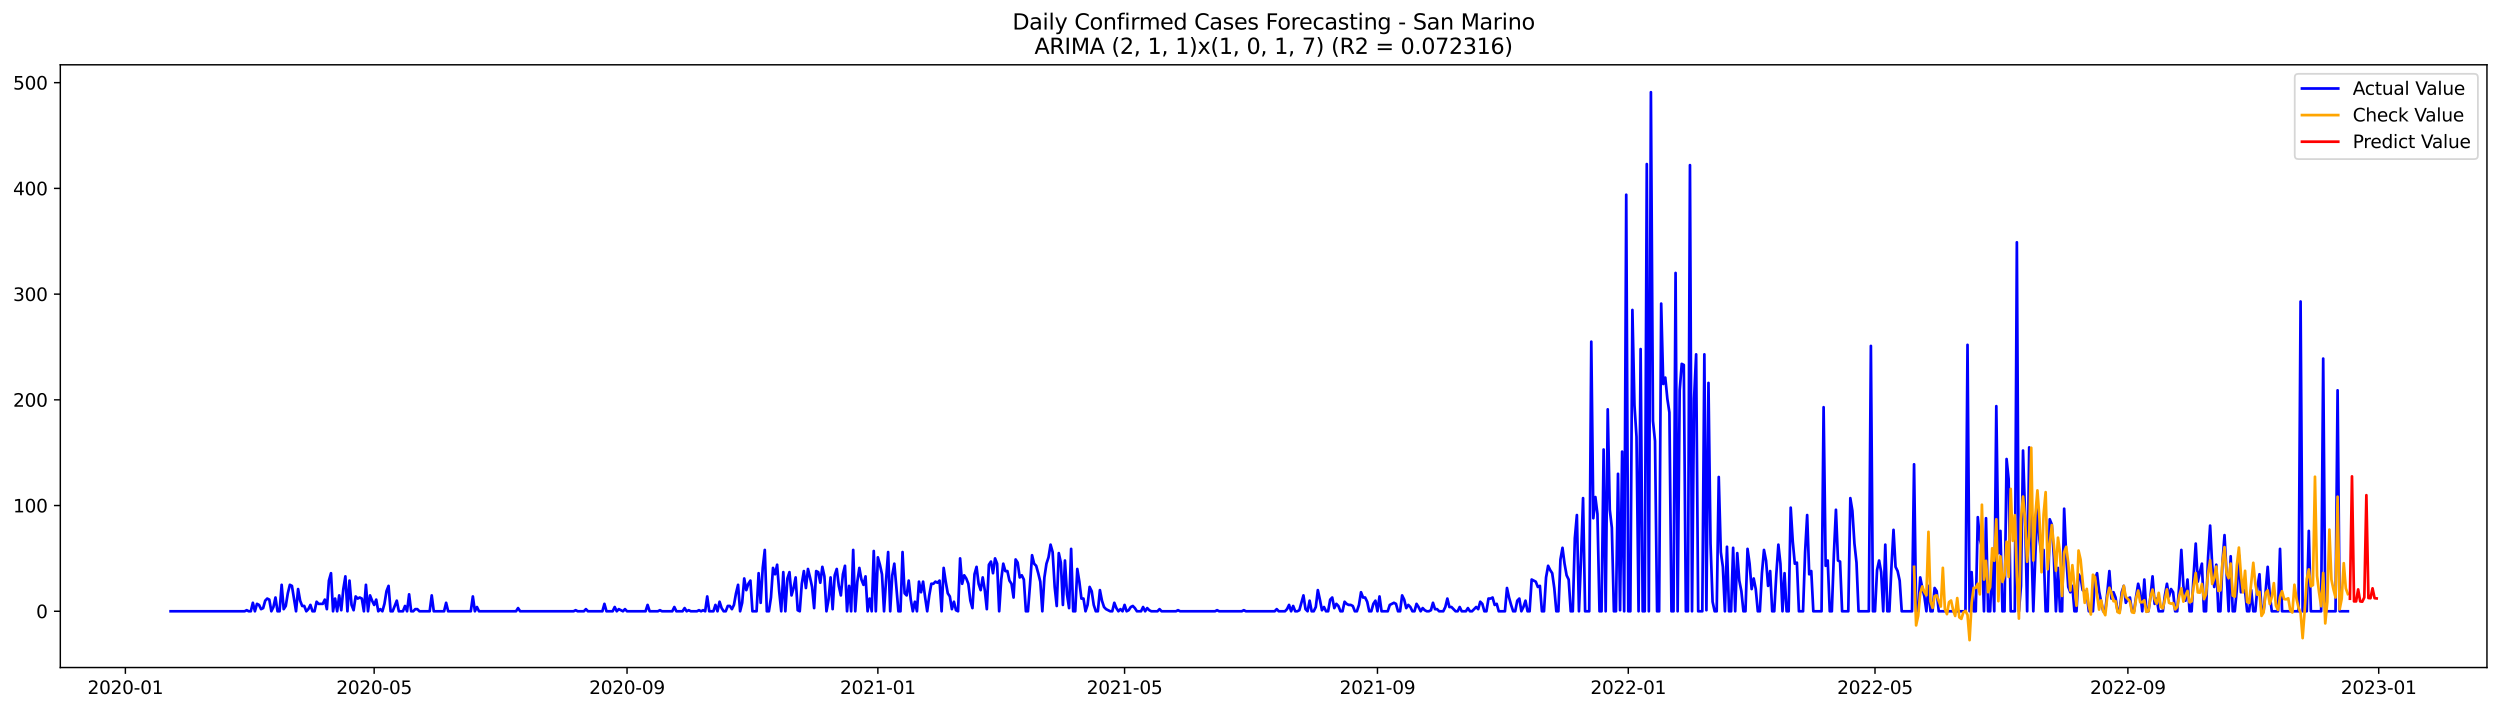 <?xml version="1.0" encoding="utf-8" standalone="no"?>
<!DOCTYPE svg PUBLIC "-//W3C//DTD SVG 1.1//EN"
  "http://www.w3.org/Graphics/SVG/1.1/DTD/svg11.dtd">
<svg xmlns:xlink="http://www.w3.org/1999/xlink" width="1379.688pt" height="392.274pt" viewBox="0 0 1379.688 392.274" xmlns="http://www.w3.org/2000/svg" version="1.1">
 <defs>
  <style type="text/css">*{stroke-linejoin: round; stroke-linecap: butt}</style>
 </defs>
 <g id="figure_1">
  <g id="patch_1">
   <path d="M 0 392.274 
L 1379.688 392.274 
L 1379.688 0 
L 0 0 
z
" style="fill: #ffffff"/>
  </g>
  <g id="axes_1">
   <g id="patch_2">
    <path d="M 33.288 368.396 
L 1372.487 368.396 
L 1372.487 35.755 
L 33.288 35.755 
z
" style="fill: #ffffff"/>
   </g>
   <g id="matplotlib.axis_1">
    <g id="xtick_1">
     <g id="line2d_1">
      <defs>
       <path id="m5062de5337" d="M 0 0 
L 0 3.5 
" style="stroke: #000000; stroke-width: 0.8"/>
      </defs>
      <g>
       <use xlink:href="#m5062de5337" x="69.198" y="368.396" style="stroke: #000000; stroke-width: 0.8"/>
      </g>
     </g>
     <g id="text_1">
      <!-- 2020-01 -->
      <g transform="translate(48.307 382.994)scale(0.1 -0.1)">
       <defs>
        <path id="DejaVuSans-32" d="M 1228 531 
L 3431 531 
L 3431 0 
L 469 0 
L 469 531 
Q 828 903 1448 1529 
Q 2069 2156 2228 2338 
Q 2531 2678 2651 2914 
Q 2772 3150 2772 3378 
Q 2772 3750 2511 3984 
Q 2250 4219 1831 4219 
Q 1534 4219 1204 4116 
Q 875 4013 500 3803 
L 500 4441 
Q 881 4594 1212 4672 
Q 1544 4750 1819 4750 
Q 2544 4750 2975 4387 
Q 3406 4025 3406 3419 
Q 3406 3131 3298 2873 
Q 3191 2616 2906 2266 
Q 2828 2175 2409 1742 
Q 1991 1309 1228 531 
z
" transform="scale(0.016)"/>
        <path id="DejaVuSans-30" d="M 2034 4250 
Q 1547 4250 1301 3770 
Q 1056 3291 1056 2328 
Q 1056 1369 1301 889 
Q 1547 409 2034 409 
Q 2525 409 2770 889 
Q 3016 1369 3016 2328 
Q 3016 3291 2770 3770 
Q 2525 4250 2034 4250 
z
M 2034 4750 
Q 2819 4750 3233 4129 
Q 3647 3509 3647 2328 
Q 3647 1150 3233 529 
Q 2819 -91 2034 -91 
Q 1250 -91 836 529 
Q 422 1150 422 2328 
Q 422 3509 836 4129 
Q 1250 4750 2034 4750 
z
" transform="scale(0.016)"/>
        <path id="DejaVuSans-2d" d="M 313 2009 
L 1997 2009 
L 1997 1497 
L 313 1497 
L 313 2009 
z
" transform="scale(0.016)"/>
        <path id="DejaVuSans-31" d="M 794 531 
L 1825 531 
L 1825 4091 
L 703 3866 
L 703 4441 
L 1819 4666 
L 2450 4666 
L 2450 531 
L 3481 531 
L 3481 0 
L 794 0 
L 794 531 
z
" transform="scale(0.016)"/>
       </defs>
       <use xlink:href="#DejaVuSans-32"/>
       <use xlink:href="#DejaVuSans-30" x="63.623"/>
       <use xlink:href="#DejaVuSans-32" x="127.246"/>
       <use xlink:href="#DejaVuSans-30" x="190.869"/>
       <use xlink:href="#DejaVuSans-2d" x="254.492"/>
       <use xlink:href="#DejaVuSans-30" x="290.576"/>
       <use xlink:href="#DejaVuSans-31" x="354.199"/>
      </g>
     </g>
    </g>
    <g id="xtick_2">
     <g id="line2d_2">
      <g>
       <use xlink:href="#m5062de5337" x="206.488" y="368.396" style="stroke: #000000; stroke-width: 0.8"/>
      </g>
     </g>
     <g id="text_2">
      <!-- 2020-05 -->
      <g transform="translate(185.597 382.994)scale(0.1 -0.1)">
       <defs>
        <path id="DejaVuSans-35" d="M 691 4666 
L 3169 4666 
L 3169 4134 
L 1269 4134 
L 1269 2991 
Q 1406 3038 1543 3061 
Q 1681 3084 1819 3084 
Q 2600 3084 3056 2656 
Q 3513 2228 3513 1497 
Q 3513 744 3044 326 
Q 2575 -91 1722 -91 
Q 1428 -91 1123 -41 
Q 819 9 494 109 
L 494 744 
Q 775 591 1075 516 
Q 1375 441 1709 441 
Q 2250 441 2565 725 
Q 2881 1009 2881 1497 
Q 2881 1984 2565 2268 
Q 2250 2553 1709 2553 
Q 1456 2553 1204 2497 
Q 953 2441 691 2322 
L 691 4666 
z
" transform="scale(0.016)"/>
       </defs>
       <use xlink:href="#DejaVuSans-32"/>
       <use xlink:href="#DejaVuSans-30" x="63.623"/>
       <use xlink:href="#DejaVuSans-32" x="127.246"/>
       <use xlink:href="#DejaVuSans-30" x="190.869"/>
       <use xlink:href="#DejaVuSans-2d" x="254.492"/>
       <use xlink:href="#DejaVuSans-30" x="290.576"/>
       <use xlink:href="#DejaVuSans-35" x="354.199"/>
      </g>
     </g>
    </g>
    <g id="xtick_3">
     <g id="line2d_3">
      <g>
       <use xlink:href="#m5062de5337" x="346.047" y="368.396" style="stroke: #000000; stroke-width: 0.8"/>
      </g>
     </g>
     <g id="text_3">
      <!-- 2020-09 -->
      <g transform="translate(325.156 382.994)scale(0.1 -0.1)">
       <defs>
        <path id="DejaVuSans-39" d="M 703 97 
L 703 672 
Q 941 559 1184 500 
Q 1428 441 1663 441 
Q 2288 441 2617 861 
Q 2947 1281 2994 2138 
Q 2813 1869 2534 1725 
Q 2256 1581 1919 1581 
Q 1219 1581 811 2004 
Q 403 2428 403 3163 
Q 403 3881 828 4315 
Q 1253 4750 1959 4750 
Q 2769 4750 3195 4129 
Q 3622 3509 3622 2328 
Q 3622 1225 3098 567 
Q 2575 -91 1691 -91 
Q 1453 -91 1209 -44 
Q 966 3 703 97 
z
M 1959 2075 
Q 2384 2075 2632 2365 
Q 2881 2656 2881 3163 
Q 2881 3666 2632 3958 
Q 2384 4250 1959 4250 
Q 1534 4250 1286 3958 
Q 1038 3666 1038 3163 
Q 1038 2656 1286 2365 
Q 1534 2075 1959 2075 
z
" transform="scale(0.016)"/>
       </defs>
       <use xlink:href="#DejaVuSans-32"/>
       <use xlink:href="#DejaVuSans-30" x="63.623"/>
       <use xlink:href="#DejaVuSans-32" x="127.246"/>
       <use xlink:href="#DejaVuSans-30" x="190.869"/>
       <use xlink:href="#DejaVuSans-2d" x="254.492"/>
       <use xlink:href="#DejaVuSans-30" x="290.576"/>
       <use xlink:href="#DejaVuSans-39" x="354.199"/>
      </g>
     </g>
    </g>
    <g id="xtick_4">
     <g id="line2d_4">
      <g>
       <use xlink:href="#m5062de5337" x="484.472" y="368.396" style="stroke: #000000; stroke-width: 0.8"/>
      </g>
     </g>
     <g id="text_4">
      <!-- 2021-01 -->
      <g transform="translate(463.58 382.994)scale(0.1 -0.1)">
       <use xlink:href="#DejaVuSans-32"/>
       <use xlink:href="#DejaVuSans-30" x="63.623"/>
       <use xlink:href="#DejaVuSans-32" x="127.246"/>
       <use xlink:href="#DejaVuSans-31" x="190.869"/>
       <use xlink:href="#DejaVuSans-2d" x="254.492"/>
       <use xlink:href="#DejaVuSans-30" x="290.576"/>
       <use xlink:href="#DejaVuSans-31" x="354.199"/>
      </g>
     </g>
    </g>
    <g id="xtick_5">
     <g id="line2d_5">
      <g>
       <use xlink:href="#m5062de5337" x="620.627" y="368.396" style="stroke: #000000; stroke-width: 0.8"/>
      </g>
     </g>
     <g id="text_5">
      <!-- 2021-05 -->
      <g transform="translate(599.736 382.994)scale(0.1 -0.1)">
       <use xlink:href="#DejaVuSans-32"/>
       <use xlink:href="#DejaVuSans-30" x="63.623"/>
       <use xlink:href="#DejaVuSans-32" x="127.246"/>
       <use xlink:href="#DejaVuSans-31" x="190.869"/>
       <use xlink:href="#DejaVuSans-2d" x="254.492"/>
       <use xlink:href="#DejaVuSans-30" x="290.576"/>
       <use xlink:href="#DejaVuSans-35" x="354.199"/>
      </g>
     </g>
    </g>
    <g id="xtick_6">
     <g id="line2d_6">
      <g>
       <use xlink:href="#m5062de5337" x="760.186" y="368.396" style="stroke: #000000; stroke-width: 0.8"/>
      </g>
     </g>
     <g id="text_6">
      <!-- 2021-09 -->
      <g transform="translate(739.295 382.994)scale(0.1 -0.1)">
       <use xlink:href="#DejaVuSans-32"/>
       <use xlink:href="#DejaVuSans-30" x="63.623"/>
       <use xlink:href="#DejaVuSans-32" x="127.246"/>
       <use xlink:href="#DejaVuSans-31" x="190.869"/>
       <use xlink:href="#DejaVuSans-2d" x="254.492"/>
       <use xlink:href="#DejaVuSans-30" x="290.576"/>
       <use xlink:href="#DejaVuSans-39" x="354.199"/>
      </g>
     </g>
    </g>
    <g id="xtick_7">
     <g id="line2d_7">
      <g>
       <use xlink:href="#m5062de5337" x="898.611" y="368.396" style="stroke: #000000; stroke-width: 0.8"/>
      </g>
     </g>
     <g id="text_7">
      <!-- 2022-01 -->
      <g transform="translate(877.719 382.994)scale(0.1 -0.1)">
       <use xlink:href="#DejaVuSans-32"/>
       <use xlink:href="#DejaVuSans-30" x="63.623"/>
       <use xlink:href="#DejaVuSans-32" x="127.246"/>
       <use xlink:href="#DejaVuSans-32" x="190.869"/>
       <use xlink:href="#DejaVuSans-2d" x="254.492"/>
       <use xlink:href="#DejaVuSans-30" x="290.576"/>
       <use xlink:href="#DejaVuSans-31" x="354.199"/>
      </g>
     </g>
    </g>
    <g id="xtick_8">
     <g id="line2d_8">
      <g>
       <use xlink:href="#m5062de5337" x="1034.766" y="368.396" style="stroke: #000000; stroke-width: 0.8"/>
      </g>
     </g>
     <g id="text_8">
      <!-- 2022-05 -->
      <g transform="translate(1013.874 382.994)scale(0.1 -0.1)">
       <use xlink:href="#DejaVuSans-32"/>
       <use xlink:href="#DejaVuSans-30" x="63.623"/>
       <use xlink:href="#DejaVuSans-32" x="127.246"/>
       <use xlink:href="#DejaVuSans-32" x="190.869"/>
       <use xlink:href="#DejaVuSans-2d" x="254.492"/>
       <use xlink:href="#DejaVuSans-30" x="290.576"/>
       <use xlink:href="#DejaVuSans-35" x="354.199"/>
      </g>
     </g>
    </g>
    <g id="xtick_9">
     <g id="line2d_9">
      <g>
       <use xlink:href="#m5062de5337" x="1174.325" y="368.396" style="stroke: #000000; stroke-width: 0.8"/>
      </g>
     </g>
     <g id="text_9">
      <!-- 2022-09 -->
      <g transform="translate(1153.434 382.994)scale(0.1 -0.1)">
       <use xlink:href="#DejaVuSans-32"/>
       <use xlink:href="#DejaVuSans-30" x="63.623"/>
       <use xlink:href="#DejaVuSans-32" x="127.246"/>
       <use xlink:href="#DejaVuSans-32" x="190.869"/>
       <use xlink:href="#DejaVuSans-2d" x="254.492"/>
       <use xlink:href="#DejaVuSans-30" x="290.576"/>
       <use xlink:href="#DejaVuSans-39" x="354.199"/>
      </g>
     </g>
    </g>
    <g id="xtick_10">
     <g id="line2d_10">
      <g>
       <use xlink:href="#m5062de5337" x="1312.749" y="368.396" style="stroke: #000000; stroke-width: 0.8"/>
      </g>
     </g>
     <g id="text_10">
      <!-- 2023-01 -->
      <g transform="translate(1291.858 382.994)scale(0.1 -0.1)">
       <defs>
        <path id="DejaVuSans-33" d="M 2597 2516 
Q 3050 2419 3304 2112 
Q 3559 1806 3559 1356 
Q 3559 666 3084 287 
Q 2609 -91 1734 -91 
Q 1441 -91 1130 -33 
Q 819 25 488 141 
L 488 750 
Q 750 597 1062 519 
Q 1375 441 1716 441 
Q 2309 441 2620 675 
Q 2931 909 2931 1356 
Q 2931 1769 2642 2001 
Q 2353 2234 1838 2234 
L 1294 2234 
L 1294 2753 
L 1863 2753 
Q 2328 2753 2575 2939 
Q 2822 3125 2822 3475 
Q 2822 3834 2567 4026 
Q 2313 4219 1838 4219 
Q 1578 4219 1281 4162 
Q 984 4106 628 3988 
L 628 4550 
Q 988 4650 1302 4700 
Q 1616 4750 1894 4750 
Q 2613 4750 3031 4423 
Q 3450 4097 3450 3541 
Q 3450 3153 3228 2886 
Q 3006 2619 2597 2516 
z
" transform="scale(0.016)"/>
       </defs>
       <use xlink:href="#DejaVuSans-32"/>
       <use xlink:href="#DejaVuSans-30" x="63.623"/>
       <use xlink:href="#DejaVuSans-32" x="127.246"/>
       <use xlink:href="#DejaVuSans-33" x="190.869"/>
       <use xlink:href="#DejaVuSans-2d" x="254.492"/>
       <use xlink:href="#DejaVuSans-30" x="290.576"/>
       <use xlink:href="#DejaVuSans-31" x="354.199"/>
      </g>
     </g>
    </g>
   </g>
   <g id="matplotlib.axis_2">
    <g id="ytick_1">
     <g id="line2d_11">
      <defs>
       <path id="mcc77009514" d="M 0 0 
L -3.5 0 
" style="stroke: #000000; stroke-width: 0.8"/>
      </defs>
      <g>
       <use xlink:href="#mcc77009514" x="33.288" y="337.341" style="stroke: #000000; stroke-width: 0.8"/>
      </g>
     </g>
     <g id="text_11">
      <!-- 0 -->
      <g transform="translate(19.925 341.141)scale(0.1 -0.1)">
       <use xlink:href="#DejaVuSans-30"/>
      </g>
     </g>
    </g>
    <g id="ytick_2">
     <g id="line2d_12">
      <g>
       <use xlink:href="#mcc77009514" x="33.288" y="278.998" style="stroke: #000000; stroke-width: 0.8"/>
      </g>
     </g>
     <g id="text_12">
      <!-- 100 -->
      <g transform="translate(7.2 282.797)scale(0.1 -0.1)">
       <use xlink:href="#DejaVuSans-31"/>
       <use xlink:href="#DejaVuSans-30" x="63.623"/>
       <use xlink:href="#DejaVuSans-30" x="127.246"/>
      </g>
     </g>
    </g>
    <g id="ytick_3">
     <g id="line2d_13">
      <g>
       <use xlink:href="#mcc77009514" x="33.288" y="220.655" style="stroke: #000000; stroke-width: 0.8"/>
      </g>
     </g>
     <g id="text_13">
      <!-- 200 -->
      <g transform="translate(7.2 224.454)scale(0.1 -0.1)">
       <use xlink:href="#DejaVuSans-32"/>
       <use xlink:href="#DejaVuSans-30" x="63.623"/>
       <use xlink:href="#DejaVuSans-30" x="127.246"/>
      </g>
     </g>
    </g>
    <g id="ytick_4">
     <g id="line2d_14">
      <g>
       <use xlink:href="#mcc77009514" x="33.288" y="162.311" style="stroke: #000000; stroke-width: 0.8"/>
      </g>
     </g>
     <g id="text_14">
      <!-- 300 -->
      <g transform="translate(7.2 166.111)scale(0.1 -0.1)">
       <use xlink:href="#DejaVuSans-33"/>
       <use xlink:href="#DejaVuSans-30" x="63.623"/>
       <use xlink:href="#DejaVuSans-30" x="127.246"/>
      </g>
     </g>
    </g>
    <g id="ytick_5">
     <g id="line2d_15">
      <g>
       <use xlink:href="#mcc77009514" x="33.288" y="103.968" style="stroke: #000000; stroke-width: 0.8"/>
      </g>
     </g>
     <g id="text_15">
      <!-- 400 -->
      <g transform="translate(7.2 107.767)scale(0.1 -0.1)">
       <defs>
        <path id="DejaVuSans-34" d="M 2419 4116 
L 825 1625 
L 2419 1625 
L 2419 4116 
z
M 2253 4666 
L 3047 4666 
L 3047 1625 
L 3713 1625 
L 3713 1100 
L 3047 1100 
L 3047 0 
L 2419 0 
L 2419 1100 
L 313 1100 
L 313 1709 
L 2253 4666 
z
" transform="scale(0.016)"/>
       </defs>
       <use xlink:href="#DejaVuSans-34"/>
       <use xlink:href="#DejaVuSans-30" x="63.623"/>
       <use xlink:href="#DejaVuSans-30" x="127.246"/>
      </g>
     </g>
    </g>
    <g id="ytick_6">
     <g id="line2d_16">
      <g>
       <use xlink:href="#mcc77009514" x="33.288" y="45.625" style="stroke: #000000; stroke-width: 0.8"/>
      </g>
     </g>
     <g id="text_16">
      <!-- 500 -->
      <g transform="translate(7.2 49.424)scale(0.1 -0.1)">
       <use xlink:href="#DejaVuSans-35"/>
       <use xlink:href="#DejaVuSans-30" x="63.623"/>
       <use xlink:href="#DejaVuSans-30" x="127.246"/>
      </g>
     </g>
    </g>
   </g>
   <g id="line2d_17">
    <path d="M 94.16 337.341 
L 135.007 337.341 
L 136.141 336.758 
L 137.276 337.341 
L 138.411 337.341 
L 139.545 332.674 
L 140.68 337.341 
L 141.815 333.257 
L 142.949 333.841 
L 144.084 336.174 
L 145.218 335.591 
L 146.353 331.507 
L 147.488 330.34 
L 148.622 330.924 
L 149.757 337.341 
L 150.892 335.008 
L 152.026 329.757 
L 153.161 337.341 
L 154.295 337.341 
L 155.43 322.756 
L 156.565 336.174 
L 157.699 334.424 
L 158.834 327.423 
L 159.969 322.756 
L 161.103 323.339 
L 163.372 337.341 
L 164.507 325.089 
L 165.642 331.507 
L 166.776 334.424 
L 167.911 334.424 
L 169.046 337.341 
L 170.18 336.174 
L 171.315 333.841 
L 172.449 337.341 
L 173.584 337.341 
L 174.719 332.09 
L 175.853 333.257 
L 178.123 333.257 
L 179.257 330.924 
L 180.392 336.174 
L 181.526 320.422 
L 182.661 316.338 
L 183.796 337.341 
L 184.93 330.34 
L 186.065 337.341 
L 187.2 328.59 
L 188.334 336.758 
L 189.469 325.089 
L 190.604 318.088 
L 191.738 337.341 
L 192.873 320.422 
L 194.007 333.841 
L 195.142 336.758 
L 196.277 329.173 
L 197.411 330.34 
L 198.546 329.757 
L 199.681 330.34 
L 200.815 337.341 
L 201.95 322.756 
L 203.084 337.341 
L 204.219 328.59 
L 205.354 331.507 
L 206.488 333.841 
L 207.623 330.924 
L 208.758 337.341 
L 209.892 336.174 
L 211.027 337.341 
L 212.161 333.257 
L 213.296 326.256 
L 214.431 323.339 
L 215.565 337.341 
L 216.7 337.341 
L 218.969 331.507 
L 220.104 337.341 
L 222.373 337.341 
L 223.508 334.424 
L 224.642 337.341 
L 225.777 328.006 
L 226.912 337.341 
L 228.046 337.341 
L 229.181 336.174 
L 230.315 336.174 
L 231.45 337.341 
L 237.123 337.341 
L 238.258 328.59 
L 239.392 337.341 
L 245.066 337.341 
L 246.2 332.674 
L 247.335 337.341 
L 259.816 337.341 
L 260.95 329.173 
L 262.085 337.341 
L 263.22 335.008 
L 264.354 337.341 
L 284.778 337.341 
L 285.912 335.591 
L 287.047 337.341 
L 316.547 337.341 
L 317.682 336.758 
L 318.816 337.341 
L 322.22 337.341 
L 323.355 336.174 
L 324.489 337.341 
L 332.432 337.341 
L 333.566 333.257 
L 334.701 337.341 
L 338.105 337.341 
L 339.24 335.008 
L 340.374 337.341 
L 341.509 336.174 
L 343.778 337.341 
L 344.913 336.174 
L 346.047 337.341 
L 356.259 337.341 
L 357.394 333.841 
L 358.528 337.341 
L 363.067 337.341 
L 364.201 336.758 
L 365.336 337.341 
L 371.009 337.341 
L 372.144 335.008 
L 373.278 337.341 
L 376.682 337.341 
L 377.817 335.591 
L 378.952 337.341 
L 380.086 336.758 
L 381.221 337.341 
L 384.625 337.341 
L 385.759 336.758 
L 386.894 337.341 
L 388.029 336.758 
L 389.163 337.341 
L 390.298 329.173 
L 391.432 337.341 
L 393.702 337.341 
L 394.836 333.841 
L 395.971 337.341 
L 397.106 332.09 
L 398.24 335.591 
L 399.375 337.341 
L 400.509 337.341 
L 401.644 334.424 
L 402.779 334.424 
L 403.913 336.174 
L 405.048 333.841 
L 406.183 327.423 
L 407.317 322.756 
L 408.452 337.341 
L 409.586 332.674 
L 410.721 319.255 
L 411.856 325.673 
L 412.99 322.172 
L 414.125 320.422 
L 415.26 337.341 
L 417.529 337.341 
L 418.663 316.338 
L 419.798 332.674 
L 420.933 313.421 
L 422.067 303.502 
L 423.202 337.341 
L 424.337 337.341 
L 425.471 329.757 
L 426.606 313.421 
L 427.741 316.921 
L 428.875 311.67 
L 430.01 326.256 
L 431.144 337.341 
L 432.279 315.754 
L 433.414 337.341 
L 434.548 319.255 
L 435.683 315.754 
L 436.818 328.59 
L 437.952 324.506 
L 439.087 318.671 
L 440.221 336.758 
L 441.356 337.341 
L 442.491 322.172 
L 443.625 315.171 
L 444.76 324.506 
L 445.895 314.004 
L 447.029 318.671 
L 448.164 323.922 
L 449.298 335.591 
L 450.433 315.171 
L 451.568 315.754 
L 452.702 321.589 
L 453.837 312.837 
L 454.972 318.088 
L 456.106 337.341 
L 457.241 330.924 
L 458.375 318.671 
L 459.51 336.174 
L 460.645 317.505 
L 461.779 314.004 
L 462.914 323.339 
L 464.049 328.59 
L 465.183 316.921 
L 466.318 312.254 
L 467.452 337.341 
L 468.587 323.339 
L 469.722 337.341 
L 470.856 303.502 
L 471.991 337.341 
L 473.126 321.005 
L 474.26 313.421 
L 475.395 319.838 
L 476.529 322.756 
L 477.664 318.088 
L 478.799 337.341 
L 479.933 330.34 
L 481.068 337.341 
L 482.203 304.086 
L 483.337 337.341 
L 484.472 307.586 
L 485.606 311.67 
L 486.741 316.921 
L 487.876 337.341 
L 489.01 319.838 
L 490.145 304.669 
L 491.28 337.341 
L 492.414 317.505 
L 493.549 311.087 
L 495.818 337.341 
L 496.953 337.341 
L 498.087 304.669 
L 499.222 327.423 
L 500.357 328.59 
L 501.491 320.422 
L 502.626 330.924 
L 503.76 337.341 
L 504.895 332.09 
L 506.03 337.341 
L 507.164 321.005 
L 508.299 326.84 
L 509.434 321.005 
L 510.568 329.757 
L 511.703 337.341 
L 512.838 328.59 
L 513.972 322.172 
L 515.107 322.172 
L 516.241 321.005 
L 517.376 321.589 
L 518.511 320.422 
L 519.645 337.341 
L 520.78 313.421 
L 521.915 321.005 
L 523.049 327.423 
L 524.184 329.173 
L 525.318 336.174 
L 526.453 332.09 
L 527.588 336.758 
L 528.722 337.341 
L 529.857 308.17 
L 530.992 322.172 
L 532.126 317.505 
L 533.261 319.255 
L 534.395 322.172 
L 535.53 331.507 
L 536.665 335.591 
L 537.799 316.921 
L 538.934 312.837 
L 540.069 322.172 
L 541.203 325.673 
L 542.338 318.671 
L 543.472 325.673 
L 544.607 336.174 
L 545.742 311.67 
L 546.876 309.92 
L 548.011 316.338 
L 549.146 308.17 
L 550.28 311.087 
L 551.415 337.341 
L 552.549 319.838 
L 553.684 311.087 
L 554.819 315.171 
L 555.953 315.171 
L 557.088 320.422 
L 558.223 322.172 
L 559.357 329.757 
L 560.492 308.753 
L 561.626 310.503 
L 562.761 318.671 
L 563.896 317.505 
L 565.03 319.838 
L 566.165 337.341 
L 567.3 337.341 
L 568.434 322.756 
L 569.569 306.419 
L 570.703 311.087 
L 571.838 312.254 
L 572.973 316.338 
L 574.107 321.005 
L 575.242 337.341 
L 576.377 318.671 
L 577.511 311.087 
L 578.646 307.586 
L 579.78 300.585 
L 580.915 304.669 
L 582.05 323.922 
L 583.184 334.424 
L 584.319 305.253 
L 585.454 310.503 
L 586.588 333.841 
L 587.723 309.337 
L 588.858 328.006 
L 589.992 335.591 
L 591.127 302.919 
L 592.261 337.341 
L 593.396 337.341 
L 594.531 314.004 
L 595.665 321.005 
L 596.8 330.34 
L 597.935 330.34 
L 599.069 337.341 
L 600.204 333.841 
L 601.338 323.922 
L 602.473 326.256 
L 603.608 333.841 
L 604.742 337.341 
L 605.877 337.341 
L 607.012 325.673 
L 608.146 331.507 
L 609.281 335.008 
L 610.415 336.174 
L 612.685 337.341 
L 613.819 337.341 
L 614.954 332.674 
L 616.089 335.591 
L 617.223 337.341 
L 618.358 336.174 
L 619.492 337.341 
L 620.627 333.841 
L 621.762 337.341 
L 622.896 336.758 
L 624.031 335.008 
L 625.166 334.424 
L 626.3 335.591 
L 627.435 337.341 
L 629.704 337.341 
L 630.839 335.008 
L 631.973 337.341 
L 633.108 335.591 
L 634.243 336.758 
L 635.377 337.341 
L 638.781 337.341 
L 639.916 336.174 
L 641.05 337.341 
L 648.993 337.341 
L 650.127 336.758 
L 651.262 337.341 
L 670.551 337.341 
L 671.685 336.758 
L 672.82 337.341 
L 685.301 337.341 
L 686.435 336.758 
L 687.57 337.341 
L 703.455 337.341 
L 704.589 336.174 
L 705.724 337.341 
L 709.128 337.341 
L 710.263 336.174 
L 711.397 333.841 
L 712.532 337.341 
L 713.666 334.424 
L 714.801 337.341 
L 715.936 337.341 
L 717.07 336.758 
L 719.34 328.59 
L 720.474 336.174 
L 721.609 337.341 
L 722.743 331.507 
L 723.878 337.341 
L 725.013 337.341 
L 726.147 335.008 
L 727.282 325.673 
L 728.417 330.924 
L 729.551 336.758 
L 730.686 335.008 
L 731.82 337.341 
L 732.955 337.341 
L 734.09 330.924 
L 735.224 329.757 
L 736.359 335.591 
L 737.494 333.257 
L 738.628 334.424 
L 739.763 337.341 
L 740.897 337.341 
L 742.032 332.09 
L 743.167 333.257 
L 744.301 333.841 
L 745.436 333.841 
L 746.571 334.424 
L 747.705 337.341 
L 748.84 337.341 
L 749.975 333.841 
L 751.109 326.84 
L 752.244 329.757 
L 753.378 329.757 
L 754.513 332.09 
L 755.648 337.341 
L 756.782 337.341 
L 757.917 333.257 
L 759.052 331.507 
L 760.186 337.341 
L 761.321 329.173 
L 762.455 337.341 
L 765.859 337.341 
L 766.994 333.841 
L 769.263 332.674 
L 770.398 333.257 
L 771.532 337.341 
L 772.667 337.341 
L 773.802 328.59 
L 774.936 330.924 
L 776.071 335.591 
L 777.206 333.841 
L 778.34 335.008 
L 779.475 337.341 
L 780.609 337.341 
L 781.744 333.257 
L 782.879 335.008 
L 784.013 337.341 
L 785.148 335.591 
L 786.283 336.758 
L 787.417 337.341 
L 788.552 337.341 
L 789.686 336.758 
L 790.821 332.674 
L 791.956 336.174 
L 793.09 336.174 
L 794.225 337.341 
L 796.494 337.341 
L 797.629 335.008 
L 798.763 330.34 
L 799.898 335.008 
L 801.033 335.008 
L 803.302 337.341 
L 804.437 337.341 
L 805.571 335.008 
L 806.706 337.341 
L 808.975 337.341 
L 810.11 335.591 
L 811.244 337.341 
L 812.379 337.341 
L 814.648 335.008 
L 815.783 336.174 
L 816.917 332.09 
L 818.052 333.257 
L 819.187 337.341 
L 820.321 337.341 
L 821.456 330.34 
L 822.591 330.34 
L 823.725 329.757 
L 824.86 333.841 
L 825.995 333.257 
L 827.129 337.341 
L 830.533 337.341 
L 831.668 324.506 
L 832.802 329.757 
L 833.937 333.841 
L 835.072 337.341 
L 836.206 337.341 
L 837.341 331.507 
L 838.475 330.34 
L 839.61 337.341 
L 840.745 335.008 
L 841.879 331.507 
L 843.014 337.341 
L 844.149 337.341 
L 845.283 319.838 
L 847.552 321.005 
L 848.687 323.922 
L 849.822 323.339 
L 850.956 337.341 
L 852.091 337.341 
L 853.226 318.671 
L 854.36 312.254 
L 855.495 314.587 
L 856.629 316.338 
L 857.764 324.506 
L 858.899 337.341 
L 860.033 337.341 
L 861.168 308.753 
L 862.303 302.335 
L 863.437 311.087 
L 864.572 317.505 
L 865.706 319.838 
L 866.841 337.341 
L 867.976 337.341 
L 869.11 297.084 
L 870.245 284.249 
L 871.38 337.341 
L 872.514 308.753 
L 873.649 274.914 
L 874.783 337.341 
L 877.053 337.341 
L 878.187 188.566 
L 879.322 285.999 
L 880.457 274.331 
L 881.591 283.665 
L 882.726 337.341 
L 883.86 337.341 
L 884.995 248.076 
L 886.13 337.341 
L 887.264 225.906 
L 888.399 281.332 
L 889.534 291.25 
L 890.668 337.341 
L 891.803 337.341 
L 892.937 261.495 
L 894.072 336.758 
L 895.207 249.243 
L 896.341 337.341 
L 897.476 107.469 
L 898.611 337.341 
L 899.745 337.341 
L 900.88 171.063 
L 902.015 223.572 
L 903.149 241.075 
L 904.284 337.341 
L 905.418 192.65 
L 906.553 337.341 
L 907.688 337.341 
L 908.822 90.549 
L 909.957 337.341 
L 911.092 50.876 
L 912.226 232.323 
L 913.361 243.409 
L 914.495 337.341 
L 915.63 337.341 
L 916.765 167.562 
L 917.899 211.903 
L 919.034 208.403 
L 920.169 220.071 
L 921.303 227.656 
L 922.438 337.341 
L 923.572 337.341 
L 924.707 150.643 
L 925.842 337.341 
L 926.976 215.404 
L 928.111 200.818 
L 929.246 201.401 
L 930.38 337.341 
L 931.515 337.341 
L 932.649 91.132 
L 933.784 337.341 
L 934.919 220.071 
L 936.053 195.567 
L 937.188 337.341 
L 939.457 337.341 
L 940.592 195.567 
L 941.726 336.758 
L 942.861 211.32 
L 943.996 300.002 
L 945.13 332.09 
L 946.265 337.341 
L 947.4 337.341 
L 948.534 263.245 
L 949.669 304.669 
L 950.803 312.837 
L 951.938 337.341 
L 953.073 301.752 
L 954.207 337.341 
L 955.342 337.341 
L 956.477 302.335 
L 957.611 337.341 
L 958.746 305.253 
L 959.88 320.422 
L 961.015 326.256 
L 962.15 337.341 
L 963.284 337.341 
L 964.419 302.919 
L 965.554 311.087 
L 966.688 325.089 
L 967.823 319.255 
L 968.957 325.089 
L 970.092 337.341 
L 971.227 337.341 
L 972.361 316.338 
L 973.496 303.502 
L 974.631 309.337 
L 975.765 323.339 
L 976.9 315.171 
L 978.034 337.341 
L 979.169 337.341 
L 980.304 316.921 
L 981.438 300.585 
L 982.573 311.087 
L 983.708 337.341 
L 984.842 316.338 
L 985.977 337.341 
L 987.112 337.341 
L 988.246 280.165 
L 989.381 298.835 
L 990.515 311.087 
L 991.65 310.503 
L 992.785 337.341 
L 995.054 337.341 
L 996.189 304.669 
L 997.323 284.249 
L 998.458 316.921 
L 999.592 315.171 
L 1000.727 337.341 
L 1005.266 337.341 
L 1006.4 224.739 
L 1007.535 312.254 
L 1008.669 309.337 
L 1009.804 337.341 
L 1010.939 337.341 
L 1012.073 305.836 
L 1013.208 281.332 
L 1014.343 309.337 
L 1015.477 309.92 
L 1016.612 337.341 
L 1020.016 337.341 
L 1021.15 274.914 
L 1022.285 281.915 
L 1023.42 300.002 
L 1024.554 310.503 
L 1025.689 337.341 
L 1031.362 337.341 
L 1032.497 190.9 
L 1033.631 337.341 
L 1034.766 337.341 
L 1035.9 314.587 
L 1037.035 309.337 
L 1038.17 315.754 
L 1039.304 337.341 
L 1040.439 300.585 
L 1041.574 337.341 
L 1042.708 337.341 
L 1043.843 312.837 
L 1044.977 292.417 
L 1046.112 312.837 
L 1047.247 315.171 
L 1048.381 320.422 
L 1049.516 337.341 
L 1055.189 337.341 
L 1056.324 256.244 
L 1057.458 337.341 
L 1058.593 337.341 
L 1059.728 318.671 
L 1060.862 324.506 
L 1061.997 329.173 
L 1063.132 337.341 
L 1064.266 323.339 
L 1065.401 337.341 
L 1066.535 337.341 
L 1067.67 324.506 
L 1068.805 326.256 
L 1069.939 337.341 
L 1084.689 337.341 
L 1085.824 190.316 
L 1086.959 337.341 
L 1088.093 315.754 
L 1089.228 337.341 
L 1090.363 337.341 
L 1091.497 285.416 
L 1092.632 297.668 
L 1093.766 301.752 
L 1094.901 337.341 
L 1096.036 285.999 
L 1097.17 337.341 
L 1098.305 337.341 
L 1099.44 309.337 
L 1100.574 337.341 
L 1101.709 224.155 
L 1102.843 305.253 
L 1103.978 293 
L 1105.113 337.341 
L 1106.247 337.341 
L 1107.382 253.327 
L 1108.517 264.412 
L 1109.651 337.341 
L 1111.92 337.341 
L 1113.055 133.723 
L 1114.19 337.341 
L 1115.324 323.339 
L 1116.459 248.659 
L 1117.594 284.249 
L 1118.728 337.341 
L 1119.863 246.909 
L 1120.997 297.668 
L 1122.132 337.341 
L 1123.267 306.419 
L 1124.401 278.998 
L 1125.536 297.668 
L 1126.671 306.419 
L 1127.805 303.502 
L 1128.94 337.341 
L 1130.074 337.341 
L 1131.209 286.583 
L 1132.344 289.5 
L 1133.478 307.586 
L 1134.613 337.341 
L 1135.748 313.421 
L 1136.882 337.341 
L 1138.017 337.341 
L 1139.152 280.748 
L 1140.286 307.003 
L 1141.421 323.922 
L 1142.555 326.84 
L 1143.69 323.339 
L 1144.825 337.341 
L 1145.959 337.341 
L 1147.094 316.921 
L 1148.229 318.671 
L 1149.363 325.673 
L 1150.498 326.256 
L 1151.632 327.423 
L 1152.767 337.341 
L 1155.036 337.341 
L 1156.171 319.838 
L 1157.306 316.338 
L 1158.44 326.256 
L 1159.575 332.09 
L 1160.709 337.341 
L 1161.844 337.341 
L 1162.979 326.84 
L 1164.113 315.171 
L 1165.248 330.34 
L 1166.383 326.84 
L 1167.517 329.757 
L 1168.652 337.341 
L 1169.786 337.341 
L 1170.921 326.84 
L 1172.056 323.339 
L 1173.19 332.674 
L 1174.325 330.34 
L 1175.46 329.757 
L 1176.594 337.341 
L 1177.729 337.341 
L 1178.863 329.173 
L 1179.998 322.172 
L 1181.133 326.84 
L 1182.267 337.341 
L 1183.402 319.838 
L 1184.537 337.341 
L 1185.671 337.341 
L 1186.806 329.173 
L 1187.94 318.088 
L 1189.075 333.257 
L 1190.21 330.34 
L 1191.344 337.341 
L 1193.614 337.341 
L 1194.748 328.59 
L 1195.883 322.172 
L 1197.017 329.173 
L 1198.152 325.089 
L 1199.287 326.84 
L 1200.421 337.341 
L 1201.556 337.341 
L 1202.691 322.756 
L 1203.825 303.502 
L 1204.96 323.339 
L 1206.094 331.507 
L 1207.229 319.838 
L 1208.364 337.341 
L 1209.498 337.341 
L 1210.633 316.921 
L 1211.768 300.002 
L 1212.902 321.005 
L 1214.037 315.754 
L 1215.171 311.087 
L 1216.306 337.341 
L 1217.441 337.341 
L 1218.575 307.586 
L 1219.71 290.083 
L 1220.845 311.67 
L 1221.979 323.922 
L 1223.114 311.67 
L 1224.249 337.341 
L 1225.383 337.341 
L 1226.518 310.503 
L 1227.652 295.334 
L 1229.922 337.341 
L 1231.056 307.003 
L 1232.191 337.341 
L 1233.326 337.341 
L 1234.46 325.089 
L 1235.595 306.419 
L 1236.729 326.84 
L 1237.864 325.089 
L 1238.999 326.256 
L 1240.133 337.341 
L 1241.268 337.341 
L 1242.403 325.673 
L 1243.537 337.341 
L 1244.672 337.341 
L 1245.806 323.922 
L 1246.941 316.921 
L 1248.076 337.341 
L 1249.21 337.341 
L 1250.345 326.256 
L 1251.48 312.837 
L 1252.614 328.006 
L 1253.749 337.341 
L 1257.153 337.341 
L 1258.287 302.919 
L 1259.422 337.341 
L 1268.499 337.341 
L 1269.634 166.395 
L 1270.768 337.341 
L 1273.037 337.341 
L 1274.172 293 
L 1275.307 337.341 
L 1280.98 337.341 
L 1282.114 197.901 
L 1283.249 337.341 
L 1288.922 337.341 
L 1290.057 215.404 
L 1291.191 337.341 
L 1295.73 337.341 
L 1295.73 337.341 
" clip-path="url(#p714de9ad13)" style="fill: none; stroke: #0000ff; stroke-width: 1.5; stroke-linecap: square"/>
   </g>
   <g id="line2d_18">
    <path d="M 1056.324 312.853 
L 1057.458 345.122 
L 1058.593 339.848 
L 1059.728 327.38 
L 1060.862 323.635 
L 1061.997 326.666 
L 1063.132 328.504 
L 1064.266 293.517 
L 1065.401 331.877 
L 1066.535 335.48 
L 1067.67 328.956 
L 1068.805 328.581 
L 1071.074 334.721 
L 1072.209 313.384 
L 1073.343 336.239 
L 1074.478 338.923 
L 1075.612 332.311 
L 1076.747 331.425 
L 1077.882 336.69 
L 1079.016 339.916 
L 1080.151 330.072 
L 1081.286 340.664 
L 1082.42 341.523 
L 1083.555 337.921 
L 1084.689 337.143 
L 1085.824 339.391 
L 1086.959 353.276 
L 1088.093 332.646 
L 1089.228 324.429 
L 1090.363 324.437 
L 1091.497 322.155 
L 1092.632 328.003 
L 1093.766 278.546 
L 1094.901 319.832 
L 1096.036 309.504 
L 1097.17 326.774 
L 1098.305 324.044 
L 1099.44 302.586 
L 1100.574 309.438 
L 1101.709 286.586 
L 1102.843 331.774 
L 1103.978 307.054 
L 1105.113 321.152 
L 1106.247 317.562 
L 1107.382 298.951 
L 1108.517 318.397 
L 1109.651 269.809 
L 1110.786 298.45 
L 1111.92 284.314 
L 1113.055 318.078 
L 1114.19 341.375 
L 1115.324 286.404 
L 1116.459 274.055 
L 1117.594 286.418 
L 1118.728 309.984 
L 1119.863 296.013 
L 1120.997 247.143 
L 1122.132 309.332 
L 1123.267 284.269 
L 1124.401 270.645 
L 1125.536 286.282 
L 1126.671 315.786 
L 1127.805 283.798 
L 1128.94 271.617 
L 1130.074 314.166 
L 1131.209 300 
L 1132.344 289.761 
L 1133.478 300.709 
L 1134.613 314.959 
L 1135.748 296.738 
L 1136.882 305.12 
L 1138.017 328.859 
L 1139.152 304.819 
L 1140.286 301.771 
L 1141.421 310.6 
L 1142.555 325.898 
L 1143.69 311.913 
L 1145.959 334.271 
L 1147.094 303.834 
L 1148.229 308.857 
L 1150.498 332.676 
L 1151.632 325 
L 1152.767 334.403 
L 1153.902 339.102 
L 1155.036 317.181 
L 1156.171 318.42 
L 1157.306 328.348 
L 1158.44 336.415 
L 1159.575 331.351 
L 1160.709 337.276 
L 1161.844 339.481 
L 1162.979 329 
L 1164.113 324.382 
L 1165.248 327.409 
L 1166.383 331.792 
L 1167.517 331.777 
L 1168.652 337.765 
L 1169.786 338.329 
L 1170.921 329.337 
L 1172.056 323.328 
L 1173.19 329.433 
L 1174.325 330.578 
L 1175.46 332.033 
L 1176.594 337.913 
L 1177.729 338.191 
L 1178.863 330.074 
L 1179.998 325.902 
L 1181.133 332.383 
L 1182.267 332.365 
L 1183.402 331.282 
L 1184.537 337.645 
L 1185.671 337.297 
L 1186.806 329.459 
L 1187.94 325.356 
L 1189.075 330.675 
L 1190.21 333.128 
L 1191.344 327.194 
L 1192.479 334.947 
L 1193.614 335.731 
L 1194.748 330.839 
L 1195.883 325.238 
L 1197.017 332.693 
L 1198.152 333.165 
L 1199.287 332.806 
L 1200.421 336.299 
L 1201.556 334.979 
L 1202.691 328.714 
L 1203.825 324.73 
L 1204.96 332.028 
L 1206.094 328.7 
L 1207.229 326.112 
L 1208.364 332.418 
L 1209.498 331.881 
L 1210.633 323.454 
L 1211.768 316.235 
L 1212.902 326.922 
L 1214.037 327.068 
L 1215.171 322.308 
L 1216.306 330.637 
L 1217.441 327.986 
L 1218.575 316.489 
L 1219.71 309.16 
L 1220.845 322.258 
L 1221.979 319.172 
L 1223.114 312.681 
L 1224.249 326.118 
L 1225.383 325.821 
L 1226.518 310.507 
L 1227.652 301.95 
L 1228.787 316.335 
L 1229.922 319.082 
L 1231.056 311.026 
L 1232.191 328.734 
L 1233.326 329.228 
L 1234.46 312.003 
L 1235.595 302.209 
L 1236.729 317.19 
L 1237.864 326.935 
L 1238.999 315.029 
L 1240.133 332.241 
L 1241.268 332.653 
L 1243.537 310.607 
L 1244.672 322.392 
L 1245.806 328.264 
L 1246.941 326.648 
L 1248.076 339.874 
L 1249.21 338.067 
L 1250.345 327.246 
L 1251.48 325.8 
L 1252.614 333.313 
L 1253.749 329.515 
L 1254.883 321.814 
L 1256.018 334.218 
L 1257.153 336.621 
L 1258.287 329.481 
L 1259.422 326.286 
L 1260.557 330.594 
L 1261.691 330.764 
L 1262.826 330.198 
L 1263.96 336.977 
L 1265.095 338.011 
L 1266.23 322.72 
L 1267.364 330.341 
L 1268.499 335.357 
L 1269.634 338.255 
L 1270.768 352.148 
L 1271.903 336.87 
L 1273.037 319.569 
L 1274.172 314.229 
L 1275.307 323.567 
L 1276.441 322.924 
L 1277.576 263.109 
L 1278.711 317.812 
L 1279.845 327.063 
L 1280.98 334.545 
L 1282.114 316.202 
L 1283.249 344.029 
L 1284.384 332.272 
L 1285.518 292.289 
L 1286.653 319.877 
L 1287.788 325.285 
L 1288.922 329.73 
L 1290.057 274.119 
L 1291.191 336.274 
L 1292.326 330.406 
L 1293.461 310.802 
L 1294.595 324.729 
L 1295.73 327.83 
L 1295.73 327.83 
" clip-path="url(#p714de9ad13)" style="fill: none; stroke: #ffa500; stroke-width: 1.5; stroke-linecap: square"/>
   </g>
   <g id="line2d_19">
    <path d="M 1296.865 330.408 
L 1297.999 262.91 
L 1299.134 331.898 
L 1300.269 331.886 
L 1301.403 325.291 
L 1302.538 331.893 
L 1303.672 332.057 
L 1304.807 329.698 
L 1305.942 273.288 
L 1307.076 330.024 
L 1308.211 330.128 
L 1309.346 324.683 
L 1310.48 330.122 
L 1311.615 330.259 
" clip-path="url(#p714de9ad13)" style="fill: none; stroke: #ff0000; stroke-width: 1.5; stroke-linecap: square"/>
   </g>
   <g id="patch_3">
    <path d="M 33.288 368.396 
L 33.288 35.755 
" style="fill: none; stroke: #000000; stroke-width: 0.8; stroke-linejoin: miter; stroke-linecap: square"/>
   </g>
   <g id="patch_4">
    <path d="M 1372.487 368.396 
L 1372.487 35.755 
" style="fill: none; stroke: #000000; stroke-width: 0.8; stroke-linejoin: miter; stroke-linecap: square"/>
   </g>
   <g id="patch_5">
    <path d="M 33.288 368.396 
L 1372.487 368.396 
" style="fill: none; stroke: #000000; stroke-width: 0.8; stroke-linejoin: miter; stroke-linecap: square"/>
   </g>
   <g id="patch_6">
    <path d="M 33.288 35.755 
L 1372.487 35.755 
" style="fill: none; stroke: #000000; stroke-width: 0.8; stroke-linejoin: miter; stroke-linecap: square"/>
   </g>
   <g id="text_17">
    <!-- Daily Confirmed Cases Forecasting - San Marino -->
    <g transform="translate(558.731 16.318)scale(0.12 -0.12)">
     <defs>
      <path id="DejaVuSans-44" d="M 1259 4147 
L 1259 519 
L 2022 519 
Q 2988 519 3436 956 
Q 3884 1394 3884 2338 
Q 3884 3275 3436 3711 
Q 2988 4147 2022 4147 
L 1259 4147 
z
M 628 4666 
L 1925 4666 
Q 3281 4666 3915 4102 
Q 4550 3538 4550 2338 
Q 4550 1131 3912 565 
Q 3275 0 1925 0 
L 628 0 
L 628 4666 
z
" transform="scale(0.016)"/>
      <path id="DejaVuSans-61" d="M 2194 1759 
Q 1497 1759 1228 1600 
Q 959 1441 959 1056 
Q 959 750 1161 570 
Q 1363 391 1709 391 
Q 2188 391 2477 730 
Q 2766 1069 2766 1631 
L 2766 1759 
L 2194 1759 
z
M 3341 1997 
L 3341 0 
L 2766 0 
L 2766 531 
Q 2569 213 2275 61 
Q 1981 -91 1556 -91 
Q 1019 -91 701 211 
Q 384 513 384 1019 
Q 384 1609 779 1909 
Q 1175 2209 1959 2209 
L 2766 2209 
L 2766 2266 
Q 2766 2663 2505 2880 
Q 2244 3097 1772 3097 
Q 1472 3097 1187 3025 
Q 903 2953 641 2809 
L 641 3341 
Q 956 3463 1253 3523 
Q 1550 3584 1831 3584 
Q 2591 3584 2966 3190 
Q 3341 2797 3341 1997 
z
" transform="scale(0.016)"/>
      <path id="DejaVuSans-69" d="M 603 3500 
L 1178 3500 
L 1178 0 
L 603 0 
L 603 3500 
z
M 603 4863 
L 1178 4863 
L 1178 4134 
L 603 4134 
L 603 4863 
z
" transform="scale(0.016)"/>
      <path id="DejaVuSans-6c" d="M 603 4863 
L 1178 4863 
L 1178 0 
L 603 0 
L 603 4863 
z
" transform="scale(0.016)"/>
      <path id="DejaVuSans-79" d="M 2059 -325 
Q 1816 -950 1584 -1140 
Q 1353 -1331 966 -1331 
L 506 -1331 
L 506 -850 
L 844 -850 
Q 1081 -850 1212 -737 
Q 1344 -625 1503 -206 
L 1606 56 
L 191 3500 
L 800 3500 
L 1894 763 
L 2988 3500 
L 3597 3500 
L 2059 -325 
z
" transform="scale(0.016)"/>
      <path id="DejaVuSans-20" transform="scale(0.016)"/>
      <path id="DejaVuSans-43" d="M 4122 4306 
L 4122 3641 
Q 3803 3938 3442 4084 
Q 3081 4231 2675 4231 
Q 1875 4231 1450 3742 
Q 1025 3253 1025 2328 
Q 1025 1406 1450 917 
Q 1875 428 2675 428 
Q 3081 428 3442 575 
Q 3803 722 4122 1019 
L 4122 359 
Q 3791 134 3420 21 
Q 3050 -91 2638 -91 
Q 1578 -91 968 557 
Q 359 1206 359 2328 
Q 359 3453 968 4101 
Q 1578 4750 2638 4750 
Q 3056 4750 3426 4639 
Q 3797 4528 4122 4306 
z
" transform="scale(0.016)"/>
      <path id="DejaVuSans-6f" d="M 1959 3097 
Q 1497 3097 1228 2736 
Q 959 2375 959 1747 
Q 959 1119 1226 758 
Q 1494 397 1959 397 
Q 2419 397 2687 759 
Q 2956 1122 2956 1747 
Q 2956 2369 2687 2733 
Q 2419 3097 1959 3097 
z
M 1959 3584 
Q 2709 3584 3137 3096 
Q 3566 2609 3566 1747 
Q 3566 888 3137 398 
Q 2709 -91 1959 -91 
Q 1206 -91 779 398 
Q 353 888 353 1747 
Q 353 2609 779 3096 
Q 1206 3584 1959 3584 
z
" transform="scale(0.016)"/>
      <path id="DejaVuSans-6e" d="M 3513 2113 
L 3513 0 
L 2938 0 
L 2938 2094 
Q 2938 2591 2744 2837 
Q 2550 3084 2163 3084 
Q 1697 3084 1428 2787 
Q 1159 2491 1159 1978 
L 1159 0 
L 581 0 
L 581 3500 
L 1159 3500 
L 1159 2956 
Q 1366 3272 1645 3428 
Q 1925 3584 2291 3584 
Q 2894 3584 3203 3211 
Q 3513 2838 3513 2113 
z
" transform="scale(0.016)"/>
      <path id="DejaVuSans-66" d="M 2375 4863 
L 2375 4384 
L 1825 4384 
Q 1516 4384 1395 4259 
Q 1275 4134 1275 3809 
L 1275 3500 
L 2222 3500 
L 2222 3053 
L 1275 3053 
L 1275 0 
L 697 0 
L 697 3053 
L 147 3053 
L 147 3500 
L 697 3500 
L 697 3744 
Q 697 4328 969 4595 
Q 1241 4863 1831 4863 
L 2375 4863 
z
" transform="scale(0.016)"/>
      <path id="DejaVuSans-72" d="M 2631 2963 
Q 2534 3019 2420 3045 
Q 2306 3072 2169 3072 
Q 1681 3072 1420 2755 
Q 1159 2438 1159 1844 
L 1159 0 
L 581 0 
L 581 3500 
L 1159 3500 
L 1159 2956 
Q 1341 3275 1631 3429 
Q 1922 3584 2338 3584 
Q 2397 3584 2469 3576 
Q 2541 3569 2628 3553 
L 2631 2963 
z
" transform="scale(0.016)"/>
      <path id="DejaVuSans-6d" d="M 3328 2828 
Q 3544 3216 3844 3400 
Q 4144 3584 4550 3584 
Q 5097 3584 5394 3201 
Q 5691 2819 5691 2113 
L 5691 0 
L 5113 0 
L 5113 2094 
Q 5113 2597 4934 2840 
Q 4756 3084 4391 3084 
Q 3944 3084 3684 2787 
Q 3425 2491 3425 1978 
L 3425 0 
L 2847 0 
L 2847 2094 
Q 2847 2600 2669 2842 
Q 2491 3084 2119 3084 
Q 1678 3084 1418 2786 
Q 1159 2488 1159 1978 
L 1159 0 
L 581 0 
L 581 3500 
L 1159 3500 
L 1159 2956 
Q 1356 3278 1631 3431 
Q 1906 3584 2284 3584 
Q 2666 3584 2933 3390 
Q 3200 3197 3328 2828 
z
" transform="scale(0.016)"/>
      <path id="DejaVuSans-65" d="M 3597 1894 
L 3597 1613 
L 953 1613 
Q 991 1019 1311 708 
Q 1631 397 2203 397 
Q 2534 397 2845 478 
Q 3156 559 3463 722 
L 3463 178 
Q 3153 47 2828 -22 
Q 2503 -91 2169 -91 
Q 1331 -91 842 396 
Q 353 884 353 1716 
Q 353 2575 817 3079 
Q 1281 3584 2069 3584 
Q 2775 3584 3186 3129 
Q 3597 2675 3597 1894 
z
M 3022 2063 
Q 3016 2534 2758 2815 
Q 2500 3097 2075 3097 
Q 1594 3097 1305 2825 
Q 1016 2553 972 2059 
L 3022 2063 
z
" transform="scale(0.016)"/>
      <path id="DejaVuSans-64" d="M 2906 2969 
L 2906 4863 
L 3481 4863 
L 3481 0 
L 2906 0 
L 2906 525 
Q 2725 213 2448 61 
Q 2172 -91 1784 -91 
Q 1150 -91 751 415 
Q 353 922 353 1747 
Q 353 2572 751 3078 
Q 1150 3584 1784 3584 
Q 2172 3584 2448 3432 
Q 2725 3281 2906 2969 
z
M 947 1747 
Q 947 1113 1208 752 
Q 1469 391 1925 391 
Q 2381 391 2643 752 
Q 2906 1113 2906 1747 
Q 2906 2381 2643 2742 
Q 2381 3103 1925 3103 
Q 1469 3103 1208 2742 
Q 947 2381 947 1747 
z
" transform="scale(0.016)"/>
      <path id="DejaVuSans-73" d="M 2834 3397 
L 2834 2853 
Q 2591 2978 2328 3040 
Q 2066 3103 1784 3103 
Q 1356 3103 1142 2972 
Q 928 2841 928 2578 
Q 928 2378 1081 2264 
Q 1234 2150 1697 2047 
L 1894 2003 
Q 2506 1872 2764 1633 
Q 3022 1394 3022 966 
Q 3022 478 2636 193 
Q 2250 -91 1575 -91 
Q 1294 -91 989 -36 
Q 684 19 347 128 
L 347 722 
Q 666 556 975 473 
Q 1284 391 1588 391 
Q 1994 391 2212 530 
Q 2431 669 2431 922 
Q 2431 1156 2273 1281 
Q 2116 1406 1581 1522 
L 1381 1569 
Q 847 1681 609 1914 
Q 372 2147 372 2553 
Q 372 3047 722 3315 
Q 1072 3584 1716 3584 
Q 2034 3584 2315 3537 
Q 2597 3491 2834 3397 
z
" transform="scale(0.016)"/>
      <path id="DejaVuSans-46" d="M 628 4666 
L 3309 4666 
L 3309 4134 
L 1259 4134 
L 1259 2759 
L 3109 2759 
L 3109 2228 
L 1259 2228 
L 1259 0 
L 628 0 
L 628 4666 
z
" transform="scale(0.016)"/>
      <path id="DejaVuSans-63" d="M 3122 3366 
L 3122 2828 
Q 2878 2963 2633 3030 
Q 2388 3097 2138 3097 
Q 1578 3097 1268 2742 
Q 959 2388 959 1747 
Q 959 1106 1268 751 
Q 1578 397 2138 397 
Q 2388 397 2633 464 
Q 2878 531 3122 666 
L 3122 134 
Q 2881 22 2623 -34 
Q 2366 -91 2075 -91 
Q 1284 -91 818 406 
Q 353 903 353 1747 
Q 353 2603 823 3093 
Q 1294 3584 2113 3584 
Q 2378 3584 2631 3529 
Q 2884 3475 3122 3366 
z
" transform="scale(0.016)"/>
      <path id="DejaVuSans-74" d="M 1172 4494 
L 1172 3500 
L 2356 3500 
L 2356 3053 
L 1172 3053 
L 1172 1153 
Q 1172 725 1289 603 
Q 1406 481 1766 481 
L 2356 481 
L 2356 0 
L 1766 0 
Q 1100 0 847 248 
Q 594 497 594 1153 
L 594 3053 
L 172 3053 
L 172 3500 
L 594 3500 
L 594 4494 
L 1172 4494 
z
" transform="scale(0.016)"/>
      <path id="DejaVuSans-67" d="M 2906 1791 
Q 2906 2416 2648 2759 
Q 2391 3103 1925 3103 
Q 1463 3103 1205 2759 
Q 947 2416 947 1791 
Q 947 1169 1205 825 
Q 1463 481 1925 481 
Q 2391 481 2648 825 
Q 2906 1169 2906 1791 
z
M 3481 434 
Q 3481 -459 3084 -895 
Q 2688 -1331 1869 -1331 
Q 1566 -1331 1297 -1286 
Q 1028 -1241 775 -1147 
L 775 -588 
Q 1028 -725 1275 -790 
Q 1522 -856 1778 -856 
Q 2344 -856 2625 -561 
Q 2906 -266 2906 331 
L 2906 616 
Q 2728 306 2450 153 
Q 2172 0 1784 0 
Q 1141 0 747 490 
Q 353 981 353 1791 
Q 353 2603 747 3093 
Q 1141 3584 1784 3584 
Q 2172 3584 2450 3431 
Q 2728 3278 2906 2969 
L 2906 3500 
L 3481 3500 
L 3481 434 
z
" transform="scale(0.016)"/>
      <path id="DejaVuSans-53" d="M 3425 4513 
L 3425 3897 
Q 3066 4069 2747 4153 
Q 2428 4238 2131 4238 
Q 1616 4238 1336 4038 
Q 1056 3838 1056 3469 
Q 1056 3159 1242 3001 
Q 1428 2844 1947 2747 
L 2328 2669 
Q 3034 2534 3370 2195 
Q 3706 1856 3706 1288 
Q 3706 609 3251 259 
Q 2797 -91 1919 -91 
Q 1588 -91 1214 -16 
Q 841 59 441 206 
L 441 856 
Q 825 641 1194 531 
Q 1563 422 1919 422 
Q 2459 422 2753 634 
Q 3047 847 3047 1241 
Q 3047 1584 2836 1778 
Q 2625 1972 2144 2069 
L 1759 2144 
Q 1053 2284 737 2584 
Q 422 2884 422 3419 
Q 422 4038 858 4394 
Q 1294 4750 2059 4750 
Q 2388 4750 2728 4690 
Q 3069 4631 3425 4513 
z
" transform="scale(0.016)"/>
      <path id="DejaVuSans-4d" d="M 628 4666 
L 1569 4666 
L 2759 1491 
L 3956 4666 
L 4897 4666 
L 4897 0 
L 4281 0 
L 4281 4097 
L 3078 897 
L 2444 897 
L 1241 4097 
L 1241 0 
L 628 0 
L 628 4666 
z
" transform="scale(0.016)"/>
     </defs>
     <use xlink:href="#DejaVuSans-44"/>
     <use xlink:href="#DejaVuSans-61" x="77.002"/>
     <use xlink:href="#DejaVuSans-69" x="138.281"/>
     <use xlink:href="#DejaVuSans-6c" x="166.064"/>
     <use xlink:href="#DejaVuSans-79" x="193.848"/>
     <use xlink:href="#DejaVuSans-20" x="253.027"/>
     <use xlink:href="#DejaVuSans-43" x="284.814"/>
     <use xlink:href="#DejaVuSans-6f" x="354.639"/>
     <use xlink:href="#DejaVuSans-6e" x="415.82"/>
     <use xlink:href="#DejaVuSans-66" x="479.199"/>
     <use xlink:href="#DejaVuSans-69" x="514.404"/>
     <use xlink:href="#DejaVuSans-72" x="542.188"/>
     <use xlink:href="#DejaVuSans-6d" x="581.551"/>
     <use xlink:href="#DejaVuSans-65" x="678.963"/>
     <use xlink:href="#DejaVuSans-64" x="740.486"/>
     <use xlink:href="#DejaVuSans-20" x="803.963"/>
     <use xlink:href="#DejaVuSans-43" x="835.75"/>
     <use xlink:href="#DejaVuSans-61" x="905.574"/>
     <use xlink:href="#DejaVuSans-73" x="966.854"/>
     <use xlink:href="#DejaVuSans-65" x="1018.953"/>
     <use xlink:href="#DejaVuSans-73" x="1080.477"/>
     <use xlink:href="#DejaVuSans-20" x="1132.576"/>
     <use xlink:href="#DejaVuSans-46" x="1164.363"/>
     <use xlink:href="#DejaVuSans-6f" x="1218.258"/>
     <use xlink:href="#DejaVuSans-72" x="1279.439"/>
     <use xlink:href="#DejaVuSans-65" x="1318.303"/>
     <use xlink:href="#DejaVuSans-63" x="1379.826"/>
     <use xlink:href="#DejaVuSans-61" x="1434.807"/>
     <use xlink:href="#DejaVuSans-73" x="1496.086"/>
     <use xlink:href="#DejaVuSans-74" x="1548.186"/>
     <use xlink:href="#DejaVuSans-69" x="1587.395"/>
     <use xlink:href="#DejaVuSans-6e" x="1615.178"/>
     <use xlink:href="#DejaVuSans-67" x="1678.557"/>
     <use xlink:href="#DejaVuSans-20" x="1742.033"/>
     <use xlink:href="#DejaVuSans-2d" x="1773.82"/>
     <use xlink:href="#DejaVuSans-20" x="1809.904"/>
     <use xlink:href="#DejaVuSans-53" x="1841.691"/>
     <use xlink:href="#DejaVuSans-61" x="1905.168"/>
     <use xlink:href="#DejaVuSans-6e" x="1966.447"/>
     <use xlink:href="#DejaVuSans-20" x="2029.826"/>
     <use xlink:href="#DejaVuSans-4d" x="2061.613"/>
     <use xlink:href="#DejaVuSans-61" x="2147.893"/>
     <use xlink:href="#DejaVuSans-72" x="2209.172"/>
     <use xlink:href="#DejaVuSans-69" x="2250.285"/>
     <use xlink:href="#DejaVuSans-6e" x="2278.068"/>
     <use xlink:href="#DejaVuSans-6f" x="2341.447"/>
    </g>
    <!-- ARIMA (2, 1, 1)x(1, 0, 1, 7) (R2 = 0.072316) -->
    <g transform="translate(570.903 29.756)scale(0.12 -0.12)">
     <defs>
      <path id="DejaVuSans-41" d="M 2188 4044 
L 1331 1722 
L 3047 1722 
L 2188 4044 
z
M 1831 4666 
L 2547 4666 
L 4325 0 
L 3669 0 
L 3244 1197 
L 1141 1197 
L 716 0 
L 50 0 
L 1831 4666 
z
" transform="scale(0.016)"/>
      <path id="DejaVuSans-52" d="M 2841 2188 
Q 3044 2119 3236 1894 
Q 3428 1669 3622 1275 
L 4263 0 
L 3584 0 
L 2988 1197 
Q 2756 1666 2539 1819 
Q 2322 1972 1947 1972 
L 1259 1972 
L 1259 0 
L 628 0 
L 628 4666 
L 2053 4666 
Q 2853 4666 3247 4331 
Q 3641 3997 3641 3322 
Q 3641 2881 3436 2590 
Q 3231 2300 2841 2188 
z
M 1259 4147 
L 1259 2491 
L 2053 2491 
Q 2509 2491 2742 2702 
Q 2975 2913 2975 3322 
Q 2975 3731 2742 3939 
Q 2509 4147 2053 4147 
L 1259 4147 
z
" transform="scale(0.016)"/>
      <path id="DejaVuSans-49" d="M 628 4666 
L 1259 4666 
L 1259 0 
L 628 0 
L 628 4666 
z
" transform="scale(0.016)"/>
      <path id="DejaVuSans-28" d="M 1984 4856 
Q 1566 4138 1362 3434 
Q 1159 2731 1159 2009 
Q 1159 1288 1364 580 
Q 1569 -128 1984 -844 
L 1484 -844 
Q 1016 -109 783 600 
Q 550 1309 550 2009 
Q 550 2706 781 3412 
Q 1013 4119 1484 4856 
L 1984 4856 
z
" transform="scale(0.016)"/>
      <path id="DejaVuSans-2c" d="M 750 794 
L 1409 794 
L 1409 256 
L 897 -744 
L 494 -744 
L 750 256 
L 750 794 
z
" transform="scale(0.016)"/>
      <path id="DejaVuSans-29" d="M 513 4856 
L 1013 4856 
Q 1481 4119 1714 3412 
Q 1947 2706 1947 2009 
Q 1947 1309 1714 600 
Q 1481 -109 1013 -844 
L 513 -844 
Q 928 -128 1133 580 
Q 1338 1288 1338 2009 
Q 1338 2731 1133 3434 
Q 928 4138 513 4856 
z
" transform="scale(0.016)"/>
      <path id="DejaVuSans-78" d="M 3513 3500 
L 2247 1797 
L 3578 0 
L 2900 0 
L 1881 1375 
L 863 0 
L 184 0 
L 1544 1831 
L 300 3500 
L 978 3500 
L 1906 2253 
L 2834 3500 
L 3513 3500 
z
" transform="scale(0.016)"/>
      <path id="DejaVuSans-37" d="M 525 4666 
L 3525 4666 
L 3525 4397 
L 1831 0 
L 1172 0 
L 2766 4134 
L 525 4134 
L 525 4666 
z
" transform="scale(0.016)"/>
      <path id="DejaVuSans-3d" d="M 678 2906 
L 4684 2906 
L 4684 2381 
L 678 2381 
L 678 2906 
z
M 678 1631 
L 4684 1631 
L 4684 1100 
L 678 1100 
L 678 1631 
z
" transform="scale(0.016)"/>
      <path id="DejaVuSans-2e" d="M 684 794 
L 1344 794 
L 1344 0 
L 684 0 
L 684 794 
z
" transform="scale(0.016)"/>
      <path id="DejaVuSans-36" d="M 2113 2584 
Q 1688 2584 1439 2293 
Q 1191 2003 1191 1497 
Q 1191 994 1439 701 
Q 1688 409 2113 409 
Q 2538 409 2786 701 
Q 3034 994 3034 1497 
Q 3034 2003 2786 2293 
Q 2538 2584 2113 2584 
z
M 3366 4563 
L 3366 3988 
Q 3128 4100 2886 4159 
Q 2644 4219 2406 4219 
Q 1781 4219 1451 3797 
Q 1122 3375 1075 2522 
Q 1259 2794 1537 2939 
Q 1816 3084 2150 3084 
Q 2853 3084 3261 2657 
Q 3669 2231 3669 1497 
Q 3669 778 3244 343 
Q 2819 -91 2113 -91 
Q 1303 -91 875 529 
Q 447 1150 447 2328 
Q 447 3434 972 4092 
Q 1497 4750 2381 4750 
Q 2619 4750 2861 4703 
Q 3103 4656 3366 4563 
z
" transform="scale(0.016)"/>
     </defs>
     <use xlink:href="#DejaVuSans-41"/>
     <use xlink:href="#DejaVuSans-52" x="68.408"/>
     <use xlink:href="#DejaVuSans-49" x="137.891"/>
     <use xlink:href="#DejaVuSans-4d" x="167.383"/>
     <use xlink:href="#DejaVuSans-41" x="253.662"/>
     <use xlink:href="#DejaVuSans-20" x="322.07"/>
     <use xlink:href="#DejaVuSans-28" x="353.857"/>
     <use xlink:href="#DejaVuSans-32" x="392.871"/>
     <use xlink:href="#DejaVuSans-2c" x="456.494"/>
     <use xlink:href="#DejaVuSans-20" x="488.281"/>
     <use xlink:href="#DejaVuSans-31" x="520.068"/>
     <use xlink:href="#DejaVuSans-2c" x="583.691"/>
     <use xlink:href="#DejaVuSans-20" x="615.479"/>
     <use xlink:href="#DejaVuSans-31" x="647.266"/>
     <use xlink:href="#DejaVuSans-29" x="710.889"/>
     <use xlink:href="#DejaVuSans-78" x="749.902"/>
     <use xlink:href="#DejaVuSans-28" x="809.082"/>
     <use xlink:href="#DejaVuSans-31" x="848.096"/>
     <use xlink:href="#DejaVuSans-2c" x="911.719"/>
     <use xlink:href="#DejaVuSans-20" x="943.506"/>
     <use xlink:href="#DejaVuSans-30" x="975.293"/>
     <use xlink:href="#DejaVuSans-2c" x="1038.916"/>
     <use xlink:href="#DejaVuSans-20" x="1070.703"/>
     <use xlink:href="#DejaVuSans-31" x="1102.49"/>
     <use xlink:href="#DejaVuSans-2c" x="1166.113"/>
     <use xlink:href="#DejaVuSans-20" x="1197.9"/>
     <use xlink:href="#DejaVuSans-37" x="1229.688"/>
     <use xlink:href="#DejaVuSans-29" x="1293.311"/>
     <use xlink:href="#DejaVuSans-20" x="1332.324"/>
     <use xlink:href="#DejaVuSans-28" x="1364.111"/>
     <use xlink:href="#DejaVuSans-52" x="1403.125"/>
     <use xlink:href="#DejaVuSans-32" x="1472.607"/>
     <use xlink:href="#DejaVuSans-20" x="1536.23"/>
     <use xlink:href="#DejaVuSans-3d" x="1568.018"/>
     <use xlink:href="#DejaVuSans-20" x="1651.807"/>
     <use xlink:href="#DejaVuSans-30" x="1683.594"/>
     <use xlink:href="#DejaVuSans-2e" x="1747.217"/>
     <use xlink:href="#DejaVuSans-30" x="1779.004"/>
     <use xlink:href="#DejaVuSans-37" x="1842.627"/>
     <use xlink:href="#DejaVuSans-32" x="1906.25"/>
     <use xlink:href="#DejaVuSans-33" x="1969.873"/>
     <use xlink:href="#DejaVuSans-31" x="2033.496"/>
     <use xlink:href="#DejaVuSans-36" x="2097.119"/>
     <use xlink:href="#DejaVuSans-29" x="2160.742"/>
    </g>
   </g>
   <g id="legend_1">
    <g id="patch_7">
     <path d="M 1268.408 87.79 
L 1365.487 87.79 
Q 1367.487 87.79 1367.487 85.79 
L 1367.487 42.755 
Q 1367.487 40.755 1365.487 40.755 
L 1268.408 40.755 
Q 1266.408 40.755 1266.408 42.755 
L 1266.408 85.79 
Q 1266.408 87.79 1268.408 87.79 
z
" style="fill: #ffffff; opacity: 0.8; stroke: #cccccc; stroke-linejoin: miter"/>
    </g>
    <g id="line2d_20">
     <path d="M 1270.408 48.854 
L 1280.408 48.854 
L 1290.408 48.854 
" style="fill: none; stroke: #0000ff; stroke-width: 1.5; stroke-linecap: square"/>
    </g>
    <g id="text_18">
     <!-- Actual Value -->
     <g transform="translate(1298.408 52.354)scale(0.1 -0.1)">
      <defs>
       <path id="DejaVuSans-75" d="M 544 1381 
L 544 3500 
L 1119 3500 
L 1119 1403 
Q 1119 906 1312 657 
Q 1506 409 1894 409 
Q 2359 409 2629 706 
Q 2900 1003 2900 1516 
L 2900 3500 
L 3475 3500 
L 3475 0 
L 2900 0 
L 2900 538 
Q 2691 219 2414 64 
Q 2138 -91 1772 -91 
Q 1169 -91 856 284 
Q 544 659 544 1381 
z
M 1991 3584 
L 1991 3584 
z
" transform="scale(0.016)"/>
       <path id="DejaVuSans-56" d="M 1831 0 
L 50 4666 
L 709 4666 
L 2188 738 
L 3669 4666 
L 4325 4666 
L 2547 0 
L 1831 0 
z
" transform="scale(0.016)"/>
      </defs>
      <use xlink:href="#DejaVuSans-41"/>
      <use xlink:href="#DejaVuSans-63" x="66.658"/>
      <use xlink:href="#DejaVuSans-74" x="121.639"/>
      <use xlink:href="#DejaVuSans-75" x="160.848"/>
      <use xlink:href="#DejaVuSans-61" x="224.227"/>
      <use xlink:href="#DejaVuSans-6c" x="285.506"/>
      <use xlink:href="#DejaVuSans-20" x="313.289"/>
      <use xlink:href="#DejaVuSans-56" x="345.076"/>
      <use xlink:href="#DejaVuSans-61" x="405.734"/>
      <use xlink:href="#DejaVuSans-6c" x="467.014"/>
      <use xlink:href="#DejaVuSans-75" x="494.797"/>
      <use xlink:href="#DejaVuSans-65" x="558.176"/>
     </g>
    </g>
    <g id="line2d_21">
     <path d="M 1270.408 63.532 
L 1280.408 63.532 
L 1290.408 63.532 
" style="fill: none; stroke: #ffa500; stroke-width: 1.5; stroke-linecap: square"/>
    </g>
    <g id="text_19">
     <!-- Check Value -->
     <g transform="translate(1298.408 67.032)scale(0.1 -0.1)">
      <defs>
       <path id="DejaVuSans-68" d="M 3513 2113 
L 3513 0 
L 2938 0 
L 2938 2094 
Q 2938 2591 2744 2837 
Q 2550 3084 2163 3084 
Q 1697 3084 1428 2787 
Q 1159 2491 1159 1978 
L 1159 0 
L 581 0 
L 581 4863 
L 1159 4863 
L 1159 2956 
Q 1366 3272 1645 3428 
Q 1925 3584 2291 3584 
Q 2894 3584 3203 3211 
Q 3513 2838 3513 2113 
z
" transform="scale(0.016)"/>
       <path id="DejaVuSans-6b" d="M 581 4863 
L 1159 4863 
L 1159 1991 
L 2875 3500 
L 3609 3500 
L 1753 1863 
L 3688 0 
L 2938 0 
L 1159 1709 
L 1159 0 
L 581 0 
L 581 4863 
z
" transform="scale(0.016)"/>
      </defs>
      <use xlink:href="#DejaVuSans-43"/>
      <use xlink:href="#DejaVuSans-68" x="69.824"/>
      <use xlink:href="#DejaVuSans-65" x="133.203"/>
      <use xlink:href="#DejaVuSans-63" x="194.727"/>
      <use xlink:href="#DejaVuSans-6b" x="249.707"/>
      <use xlink:href="#DejaVuSans-20" x="307.617"/>
      <use xlink:href="#DejaVuSans-56" x="339.404"/>
      <use xlink:href="#DejaVuSans-61" x="400.062"/>
      <use xlink:href="#DejaVuSans-6c" x="461.342"/>
      <use xlink:href="#DejaVuSans-75" x="489.125"/>
      <use xlink:href="#DejaVuSans-65" x="552.504"/>
     </g>
    </g>
    <g id="line2d_22">
     <path d="M 1270.408 78.21 
L 1280.408 78.21 
L 1290.408 78.21 
" style="fill: none; stroke: #ff0000; stroke-width: 1.5; stroke-linecap: square"/>
    </g>
    <g id="text_20">
     <!-- Predict Value -->
     <g transform="translate(1298.408 81.71)scale(0.1 -0.1)">
      <defs>
       <path id="DejaVuSans-50" d="M 1259 4147 
L 1259 2394 
L 2053 2394 
Q 2494 2394 2734 2622 
Q 2975 2850 2975 3272 
Q 2975 3691 2734 3919 
Q 2494 4147 2053 4147 
L 1259 4147 
z
M 628 4666 
L 2053 4666 
Q 2838 4666 3239 4311 
Q 3641 3956 3641 3272 
Q 3641 2581 3239 2228 
Q 2838 1875 2053 1875 
L 1259 1875 
L 1259 0 
L 628 0 
L 628 4666 
z
" transform="scale(0.016)"/>
      </defs>
      <use xlink:href="#DejaVuSans-50"/>
      <use xlink:href="#DejaVuSans-72" x="58.553"/>
      <use xlink:href="#DejaVuSans-65" x="97.416"/>
      <use xlink:href="#DejaVuSans-64" x="158.939"/>
      <use xlink:href="#DejaVuSans-69" x="222.416"/>
      <use xlink:href="#DejaVuSans-63" x="250.199"/>
      <use xlink:href="#DejaVuSans-74" x="305.18"/>
      <use xlink:href="#DejaVuSans-20" x="344.389"/>
      <use xlink:href="#DejaVuSans-56" x="376.176"/>
      <use xlink:href="#DejaVuSans-61" x="436.834"/>
      <use xlink:href="#DejaVuSans-6c" x="498.113"/>
      <use xlink:href="#DejaVuSans-75" x="525.896"/>
      <use xlink:href="#DejaVuSans-65" x="589.275"/>
     </g>
    </g>
   </g>
  </g>
 </g>
 <defs>
  <clipPath id="p714de9ad13">
   <rect x="33.288" y="35.755" width="1339.2" height="332.64"/>
  </clipPath>
 </defs>
</svg>
